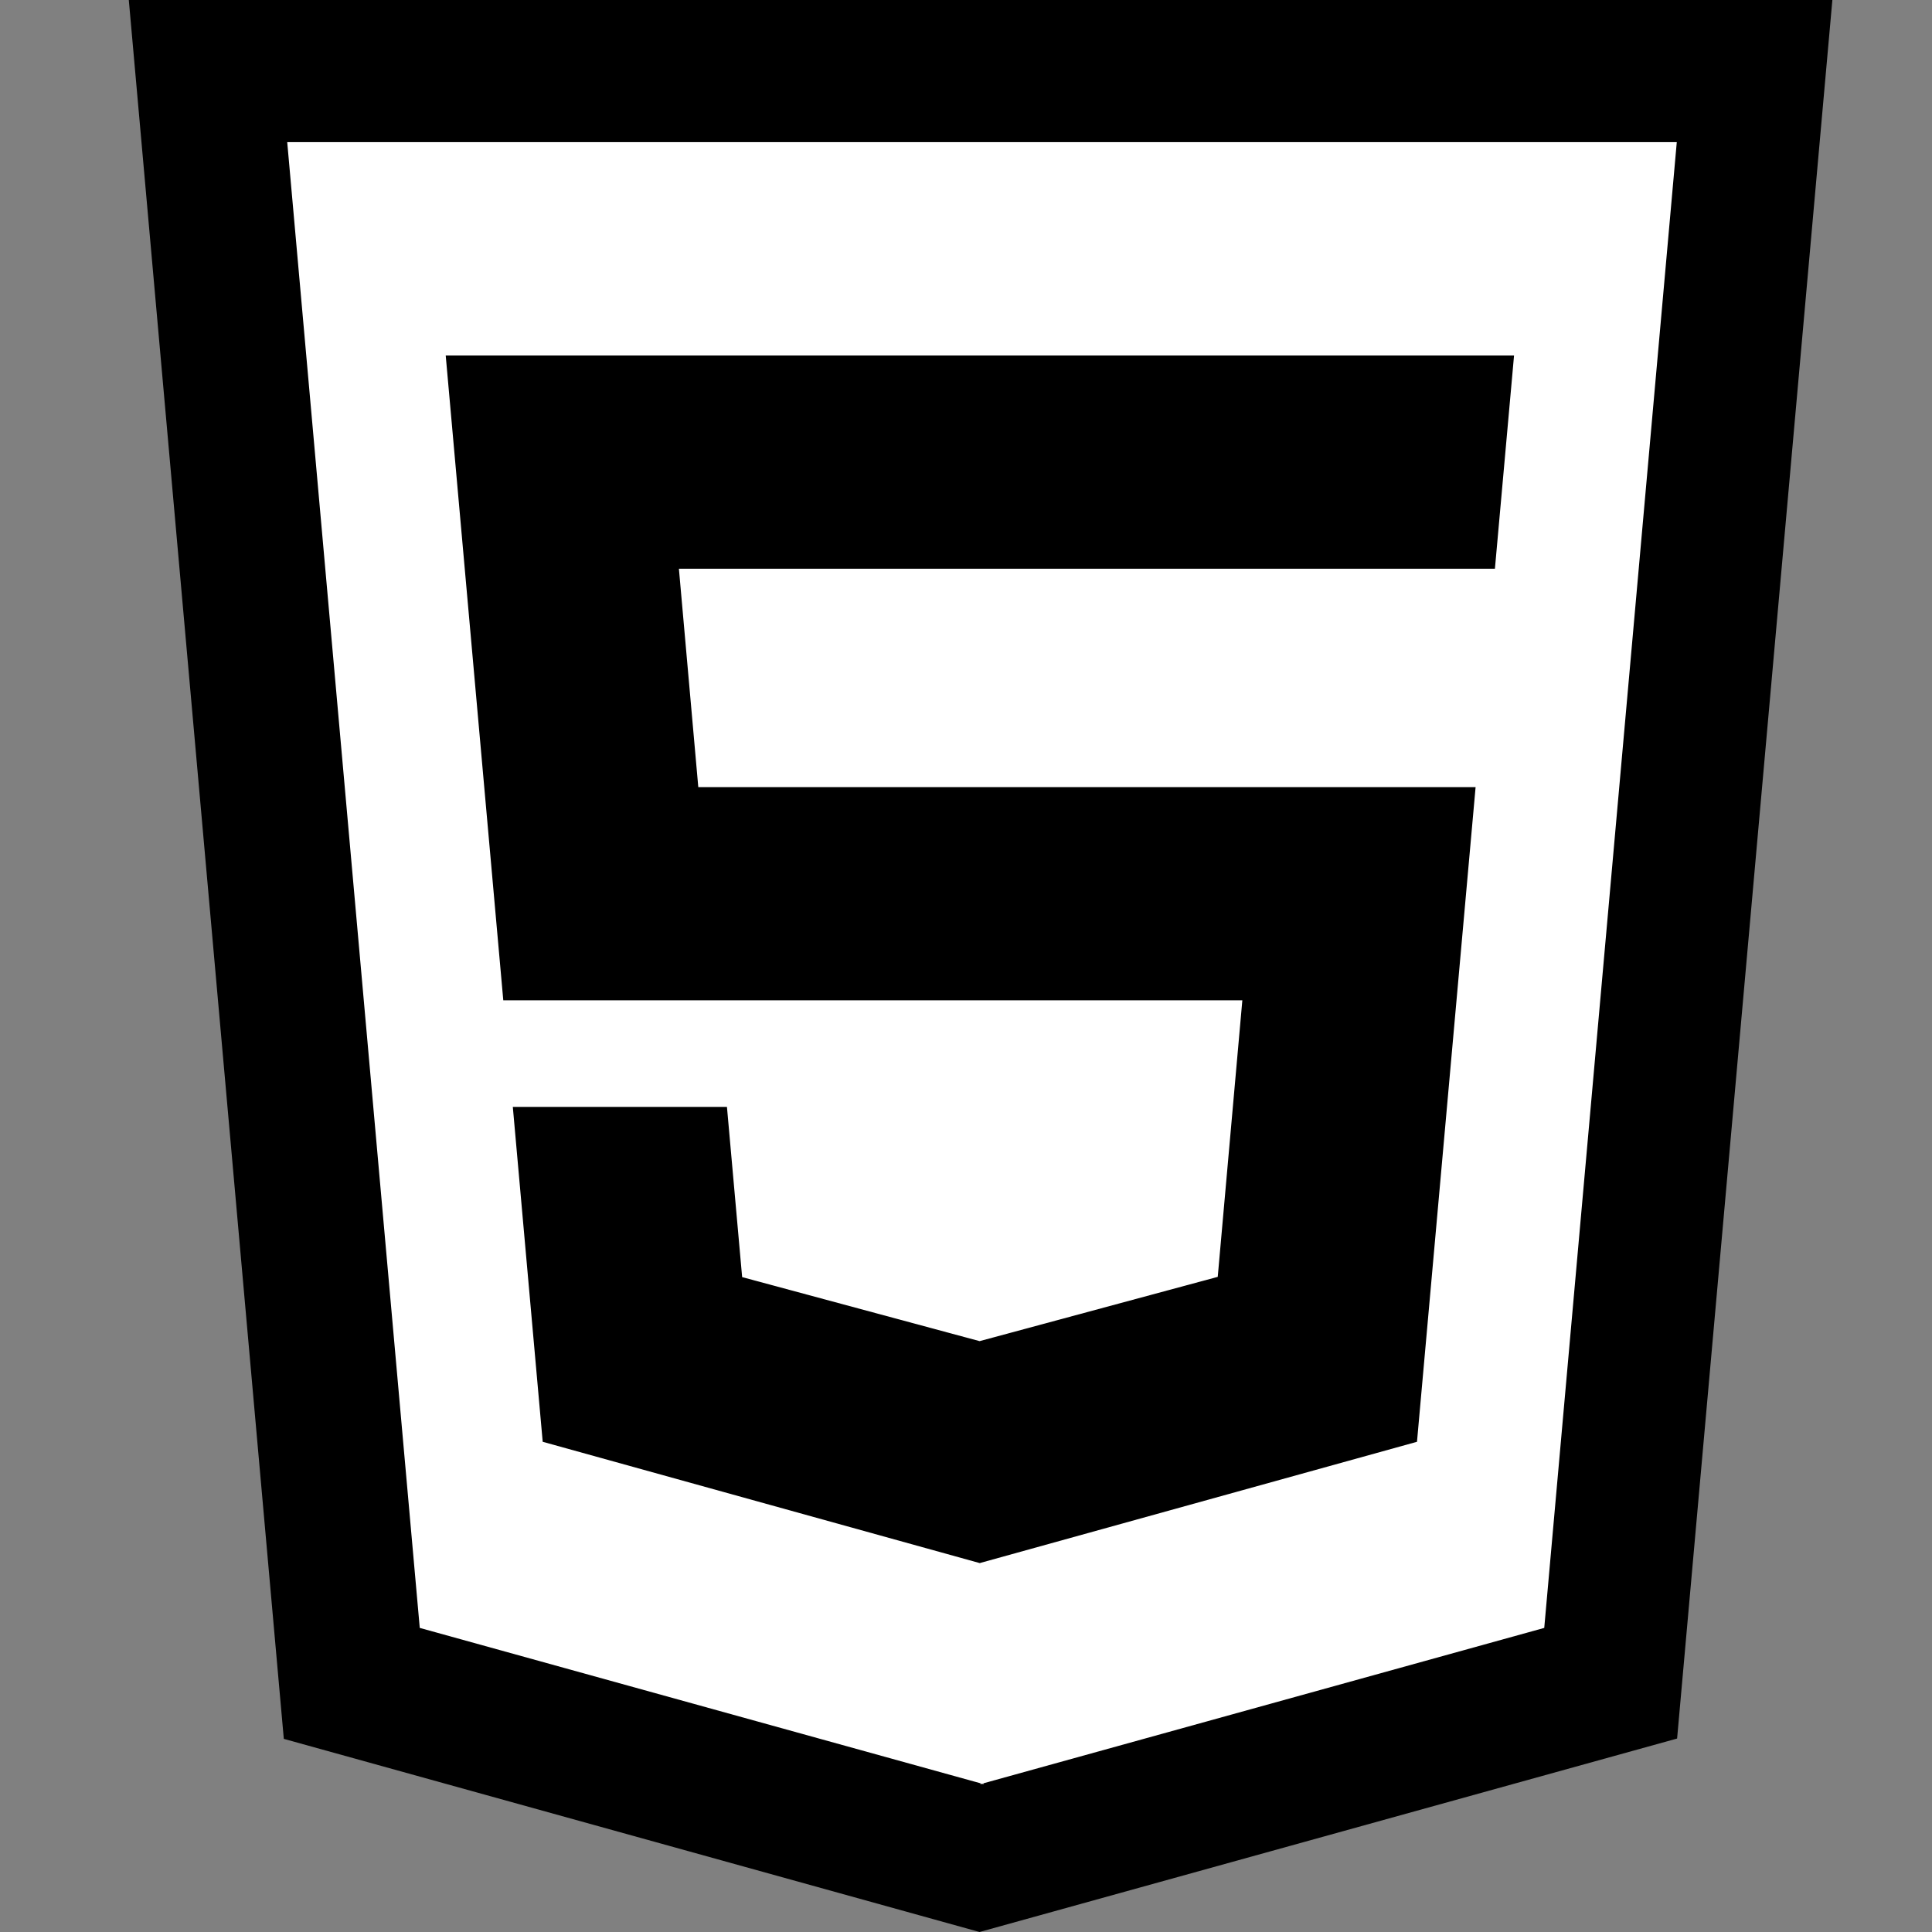 <svg width="30" height="30" viewBox="0 0 30 30" fill="none" xmlns="http://www.w3.org/2000/svg">
<rect x="0" y="0" width="30" height="30" fill="#808080" stroke="none"/>
<path d="M3 1H27L25 26L15 29L5.5 26L3 1Z" fill="white"/>
<path d="M2 0L4.407 27.001L15.21 30L26.042 26.996L28.453 0H2ZM23.979 25.278L15.271 27.691V27.705L15.249 27.698L15.226 27.705V27.691L6.518 25.278L4.46 2.207H26.037L23.979 25.278ZM19.291 15.533L18.909 19.827L15.219 20.823L15.211 20.825L11.524 19.831L11.288 17.188H7.963L8.427 22.388L15.211 24.271H15.214H15.219L15.226 24.268L22.003 22.388L22.913 12.222H10.843L10.542 8.831H23.202H23.213L23.51 5.52H6.921L7.815 15.533L19.291 15.533Z" fill="black"/>
</svg>
